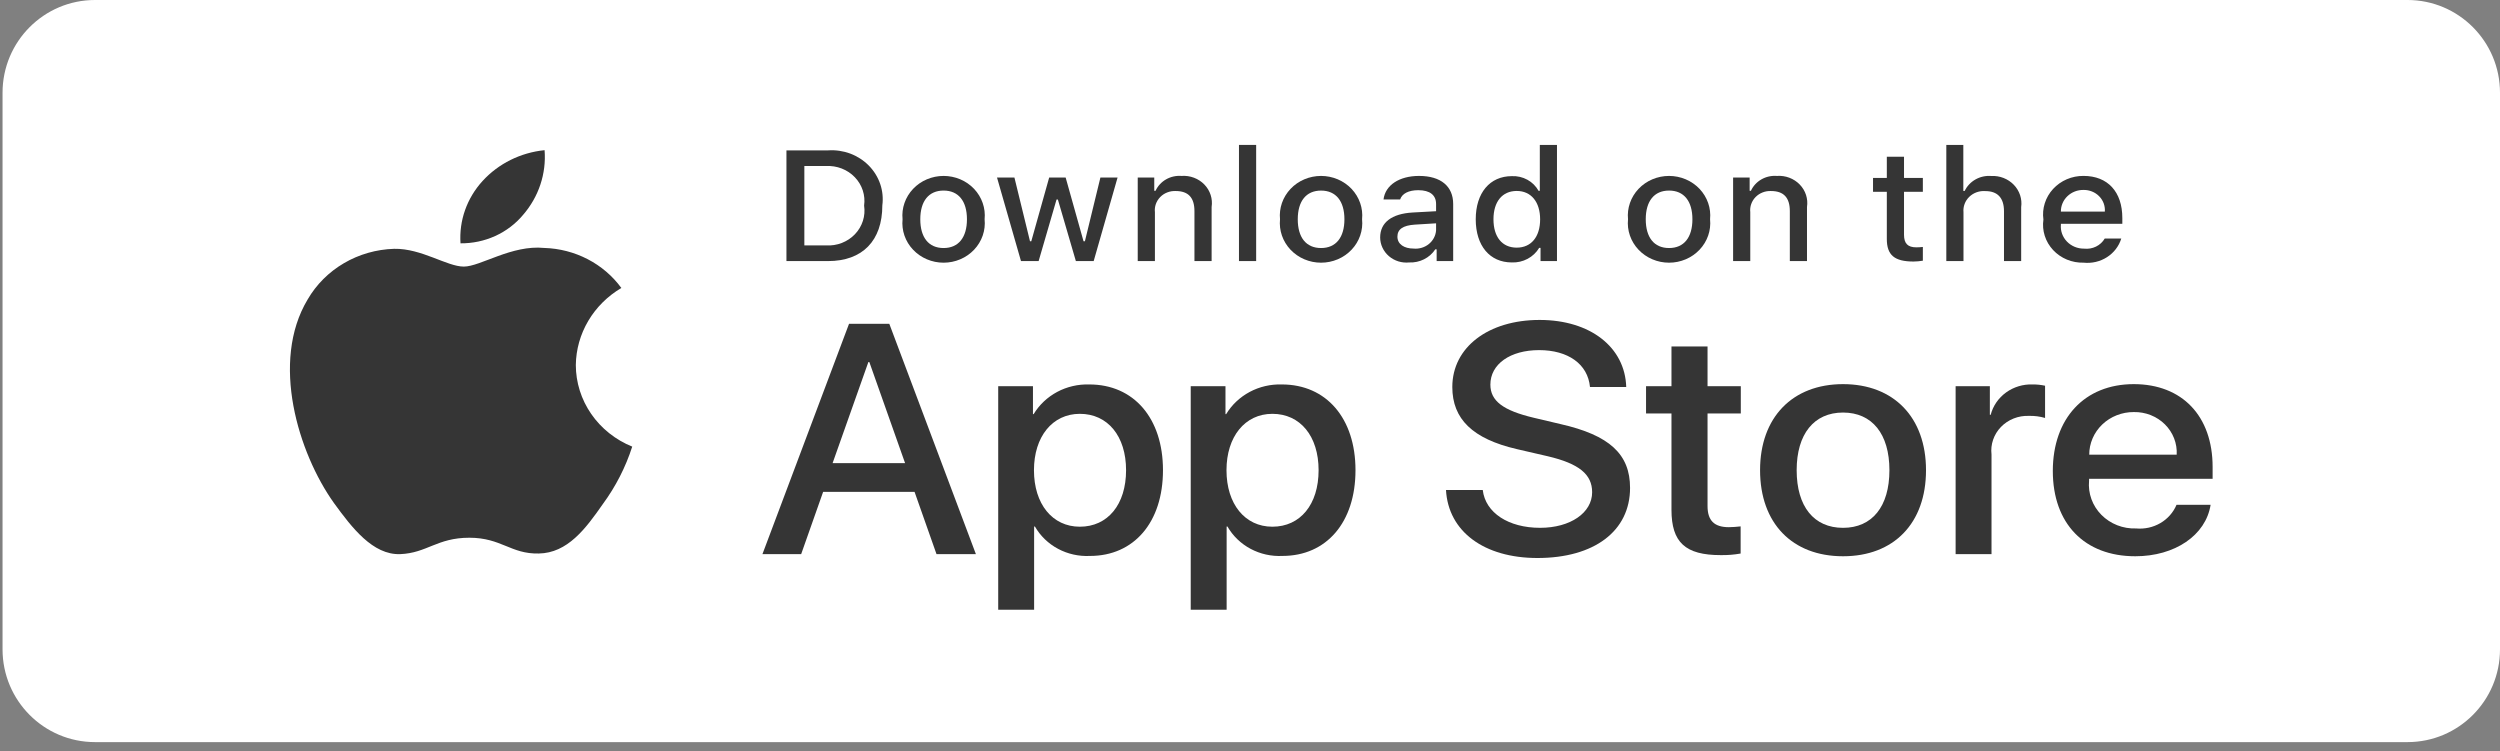 <svg width="173" height="52" viewBox="0 0 173 52" fill="none" xmlns="http://www.w3.org/2000/svg">
<rect x="0" y="0" width="173" height="52" fill="#808080" stroke="none"/>
<g clip-path="url(#clip0_2_406)">
<path d="M166.599 0H6.576C3.041 0 0.176 2.874 0.176 6.419V44.934C0.176 48.48 3.041 51.354 6.576 51.354H166.599C170.134 51.354 173 48.48 173 44.934V6.419C173 2.874 170.134 0 166.599 0Z" fill="white"/>
<path d="M39.847 25.259C39.861 24.187 40.157 23.136 40.708 22.204C41.259 21.272 42.047 20.489 42.997 19.928C42.393 19.1 41.597 18.418 40.67 17.937C39.744 17.456 38.714 17.189 37.661 17.158C35.416 16.931 33.24 18.448 32.096 18.448C30.929 18.448 29.168 17.18 27.271 17.218C26.044 17.256 24.849 17.598 23.801 18.212C22.753 18.826 21.888 19.69 21.291 20.72C18.705 25.019 20.634 31.337 23.111 34.811C24.35 36.513 25.799 38.414 27.694 38.346C29.548 38.272 30.241 37.211 32.479 37.211C34.697 37.211 35.347 38.346 37.28 38.303C39.27 38.272 40.524 36.594 41.719 34.877C42.61 33.664 43.295 32.324 43.75 30.906C42.593 30.437 41.607 29.651 40.913 28.646C40.219 27.642 39.848 26.464 39.847 25.259V25.259Z" fill="#353535"/>
<path d="M36.194 14.873C37.279 13.622 37.814 12.015 37.685 10.392C36.027 10.559 34.496 11.319 33.396 12.522C32.858 13.11 32.447 13.793 32.184 14.534C31.922 15.274 31.814 16.057 31.867 16.838C32.696 16.846 33.516 16.673 34.266 16.333C35.016 15.993 35.675 15.493 36.194 14.873Z" fill="#353535"/>
<path d="M63.288 34.039H56.96L55.44 38.348H52.76L58.754 22.405H61.539L67.533 38.348H64.807L63.288 34.039ZM57.615 32.05H62.632L60.159 25.057H60.09L57.615 32.05Z" fill="#353535"/>
<path d="M80.478 32.538C80.478 36.15 78.465 38.471 75.427 38.471C74.657 38.509 73.891 38.339 73.218 37.979C72.544 37.62 71.99 37.085 71.618 36.437H71.561V42.194H69.076V26.725H71.481V28.659H71.527C71.916 28.014 72.48 27.482 73.158 27.12C73.837 26.758 74.605 26.58 75.381 26.604C78.453 26.604 80.478 28.936 80.478 32.538ZM77.924 32.538C77.924 30.184 76.658 28.637 74.725 28.637C72.827 28.637 71.55 30.217 71.55 32.538C71.55 34.88 72.827 36.448 74.725 36.448C76.658 36.448 77.924 34.912 77.924 32.538Z" fill="#353535"/>
<path d="M93.8 32.538C93.8 36.15 91.787 38.47 88.749 38.47C87.979 38.509 87.214 38.339 86.54 37.979C85.867 37.62 85.312 37.085 84.941 36.437H84.883V42.194H82.398V26.725H84.803V28.659H84.849C85.238 28.014 85.802 27.482 86.481 27.12C87.159 26.758 87.927 26.58 88.703 26.604C91.775 26.604 93.8 28.936 93.8 32.538ZM91.247 32.538C91.247 30.184 89.98 28.637 88.048 28.637C86.15 28.637 84.873 30.217 84.873 32.538C84.873 34.88 86.15 36.448 88.048 36.448C89.98 36.448 91.247 34.912 91.247 32.538H91.247Z" fill="#353535"/>
<path d="M102.606 33.906C102.79 35.487 104.389 36.525 106.575 36.525C108.669 36.525 110.176 35.487 110.176 34.062C110.176 32.824 109.267 32.083 107.115 31.575L104.964 31.078C101.915 30.37 100.5 29.001 100.5 26.78C100.5 24.029 102.996 22.14 106.541 22.14C110.049 22.14 112.454 24.029 112.535 26.78H110.027C109.877 25.189 108.507 24.228 106.506 24.228C104.504 24.228 103.134 25.2 103.134 26.614C103.134 27.741 104.009 28.405 106.149 28.912L107.978 29.344C111.385 30.117 112.8 31.431 112.8 33.763C112.8 36.746 110.326 38.614 106.391 38.614C102.709 38.614 100.223 36.79 100.062 33.906L102.606 33.906Z" fill="#353535"/>
<path d="M118.162 23.974V26.724H120.464V28.614H118.162V35.022C118.162 36.017 118.623 36.481 119.635 36.481C119.908 36.477 120.181 36.458 120.452 36.426V38.304C119.997 38.386 119.535 38.422 119.072 38.414C116.622 38.414 115.666 37.53 115.666 35.276V28.614H113.906V26.724H115.666V23.974H118.162Z" fill="#353535"/>
<path d="M121.797 32.537C121.797 28.88 124.04 26.582 127.538 26.582C131.047 26.582 133.28 28.88 133.28 32.537C133.28 36.205 131.059 38.493 127.538 38.493C124.018 38.493 121.797 36.205 121.797 32.537ZM130.748 32.537C130.748 30.029 129.551 28.548 127.538 28.548C125.525 28.548 124.329 30.04 124.329 32.537C124.329 35.056 125.525 36.526 127.538 36.526C129.551 36.526 130.748 35.056 130.748 32.537H130.748Z" fill="#353535"/>
<path d="M135.329 26.724H137.698V28.703H137.756C137.916 28.085 138.293 27.539 138.823 27.156C139.354 26.774 140.005 26.578 140.667 26.603C140.954 26.602 141.239 26.631 141.519 26.692V28.923C141.157 28.817 140.78 28.768 140.402 28.779C140.041 28.765 139.681 28.826 139.347 28.958C139.013 29.09 138.713 29.29 138.467 29.544C138.221 29.798 138.035 30.101 137.923 30.43C137.81 30.76 137.772 31.109 137.813 31.453V38.348H135.329L135.329 26.724Z" fill="#353535"/>
<path d="M152.974 34.934C152.64 37.045 150.5 38.493 147.762 38.493C144.241 38.493 142.055 36.227 142.055 32.593C142.055 28.947 144.253 26.582 147.658 26.582C151.007 26.582 153.113 28.791 153.113 32.315V33.133H144.563V33.277C144.524 33.705 144.58 34.136 144.727 34.541C144.874 34.947 145.11 35.318 145.418 35.629C145.726 35.94 146.099 36.185 146.513 36.347C146.927 36.51 147.373 36.585 147.82 36.569C148.407 36.622 148.996 36.492 149.5 36.197C150.003 35.903 150.394 35.46 150.615 34.934L152.974 34.934ZM144.575 31.465H150.627C150.649 31.081 150.588 30.696 150.448 30.335C150.308 29.974 150.092 29.644 149.813 29.367C149.535 29.09 149.199 28.872 148.828 28.725C148.457 28.578 148.059 28.507 147.658 28.515C147.253 28.513 146.852 28.588 146.478 28.735C146.103 28.882 145.763 29.099 145.476 29.374C145.19 29.648 144.962 29.974 144.808 30.333C144.653 30.692 144.574 31.077 144.575 31.465V31.465Z" fill="#353535"/>
<path d="M57.304 10.406C57.825 10.37 58.347 10.446 58.834 10.627C59.321 10.809 59.76 11.092 60.119 11.456C60.478 11.82 60.748 12.256 60.911 12.733C61.073 13.21 61.123 13.715 61.057 14.213C61.057 16.66 59.68 18.067 57.304 18.067H54.422V10.406H57.304ZM55.661 16.983H57.165C57.537 17.005 57.91 16.946 58.256 16.812C58.601 16.677 58.911 16.471 59.163 16.207C59.415 15.943 59.603 15.628 59.712 15.286C59.822 14.944 59.85 14.582 59.796 14.228C59.846 13.875 59.815 13.516 59.704 13.176C59.593 12.836 59.405 12.525 59.153 12.263C58.902 12.001 58.593 11.796 58.249 11.662C57.906 11.528 57.535 11.469 57.165 11.489H55.661V16.983Z" fill="#353535"/>
<path d="M62.457 15.173C62.419 14.793 62.464 14.41 62.59 14.048C62.715 13.686 62.918 13.353 63.186 13.07C63.453 12.788 63.779 12.562 64.142 12.408C64.506 12.254 64.899 12.174 65.296 12.174C65.694 12.174 66.087 12.254 66.45 12.408C66.814 12.562 67.139 12.788 67.407 13.07C67.674 13.353 67.877 13.686 68.002 14.048C68.128 14.41 68.173 14.793 68.135 15.173C68.174 15.554 68.129 15.938 68.004 16.3C67.879 16.663 67.676 16.997 67.409 17.279C67.141 17.562 66.815 17.789 66.451 17.943C66.088 18.098 65.694 18.178 65.296 18.178C64.898 18.178 64.505 18.098 64.141 17.943C63.777 17.789 63.451 17.562 63.184 17.279C62.916 16.997 62.713 16.663 62.588 16.3C62.463 15.938 62.419 15.554 62.457 15.173V15.173ZM66.913 15.173C66.913 13.92 66.327 13.187 65.298 13.187C64.265 13.187 63.684 13.92 63.684 15.173C63.684 16.436 64.265 17.164 65.298 17.164C66.327 17.164 66.913 16.431 66.913 15.173H66.913Z" fill="#353535"/>
<path d="M75.683 18.066H74.45L73.206 13.809H73.112L71.873 18.066H70.652L68.993 12.285H70.198L71.276 16.696H71.365L72.603 12.285H73.743L74.981 16.696H75.075L76.148 12.285H77.336L75.683 18.066Z" fill="#353535"/>
<path d="M78.731 12.285H79.875V13.204H79.964C80.115 12.874 80.369 12.597 80.691 12.413C81.013 12.228 81.387 12.145 81.76 12.174C82.053 12.152 82.348 12.195 82.621 12.298C82.895 12.401 83.141 12.561 83.341 12.768C83.541 12.974 83.69 13.221 83.777 13.491C83.864 13.76 83.887 14.045 83.844 14.324V18.066H82.656V14.61C82.656 13.681 82.236 13.219 81.357 13.219C81.158 13.21 80.96 13.243 80.775 13.315C80.591 13.386 80.424 13.495 80.288 13.635C80.151 13.774 80.048 13.94 79.984 14.121C79.921 14.302 79.898 14.494 79.92 14.684V18.066H78.731L78.731 12.285Z" fill="#353535"/>
<path d="M85.737 10.028H86.926V18.066H85.737V10.028Z" fill="#353535"/>
<path d="M88.577 15.174C88.54 14.793 88.585 14.41 88.71 14.048C88.836 13.686 89.039 13.353 89.306 13.07C89.573 12.788 89.899 12.562 90.263 12.408C90.626 12.254 91.019 12.174 91.417 12.174C91.814 12.174 92.207 12.254 92.571 12.408C92.934 12.562 93.26 12.788 93.528 13.07C93.795 13.353 93.998 13.686 94.123 14.048C94.249 14.41 94.294 14.793 94.256 15.174C94.295 15.554 94.25 15.938 94.125 16.3C94 16.663 93.797 16.997 93.529 17.28C93.262 17.563 92.936 17.789 92.572 17.943C92.208 18.098 91.815 18.178 91.417 18.178C91.019 18.178 90.625 18.098 90.261 17.943C89.898 17.789 89.572 17.563 89.304 17.28C89.037 16.997 88.834 16.663 88.709 16.3C88.584 15.938 88.539 15.554 88.577 15.174V15.174ZM93.034 15.174C93.034 13.92 92.447 13.188 91.418 13.188C90.386 13.188 89.805 13.92 89.805 15.174C89.805 16.437 90.386 17.164 91.418 17.164C92.447 17.164 93.034 16.432 93.034 15.174H93.034Z" fill="#353535"/>
<path d="M95.507 16.432C95.507 15.391 96.314 14.791 97.746 14.706L99.377 14.616V14.117C99.377 13.506 98.956 13.161 98.144 13.161C97.481 13.161 97.021 13.395 96.889 13.804H95.739C95.861 12.811 96.833 12.174 98.199 12.174C99.708 12.174 100.56 12.895 100.56 14.117V18.066H99.416V17.254H99.322C99.131 17.545 98.863 17.783 98.545 17.942C98.228 18.102 97.872 18.178 97.514 18.162C97.261 18.187 97.005 18.161 96.764 18.086C96.522 18.01 96.299 17.887 96.111 17.724C95.921 17.561 95.77 17.362 95.666 17.139C95.562 16.917 95.508 16.675 95.507 16.432V16.432ZM99.377 15.938V15.454L97.907 15.544C97.078 15.598 96.701 15.869 96.701 16.378C96.701 16.899 97.171 17.201 97.818 17.201C98.007 17.22 98.198 17.201 98.38 17.147C98.562 17.093 98.731 17.005 98.876 16.887C99.022 16.769 99.141 16.624 99.227 16.461C99.313 16.298 99.364 16.12 99.377 15.938V15.938Z" fill="#353535"/>
<path d="M102.121 15.173C102.121 13.346 103.099 12.189 104.62 12.189C104.996 12.172 105.37 12.259 105.697 12.439C106.024 12.618 106.29 12.883 106.466 13.203H106.555V10.028H107.743V18.066H106.605V17.153H106.511C106.321 17.471 106.045 17.732 105.712 17.91C105.379 18.088 105.001 18.175 104.62 18.161C103.089 18.161 102.121 17.004 102.121 15.173ZM103.348 15.173C103.348 16.399 103.95 17.137 104.957 17.137C105.958 17.137 106.577 16.389 106.577 15.178C106.577 13.973 105.952 13.214 104.957 13.214C103.957 13.214 103.348 13.957 103.348 15.173H103.348Z" fill="#353535"/>
<path d="M112.659 15.173C112.621 14.793 112.666 14.41 112.792 14.048C112.917 13.686 113.12 13.353 113.387 13.07C113.655 12.788 113.981 12.562 114.344 12.408C114.708 12.254 115.101 12.174 115.498 12.174C115.895 12.174 116.288 12.254 116.652 12.408C117.015 12.562 117.341 12.788 117.609 13.07C117.876 13.353 118.079 13.686 118.204 14.048C118.33 14.41 118.375 14.793 118.337 15.173C118.376 15.554 118.331 15.938 118.206 16.3C118.081 16.663 117.878 16.997 117.611 17.279C117.343 17.562 117.017 17.789 116.653 17.943C116.289 18.098 115.896 18.178 115.498 18.178C115.1 18.178 114.707 18.098 114.343 17.943C113.979 17.789 113.653 17.562 113.385 17.279C113.118 16.997 112.915 16.663 112.79 16.3C112.665 15.938 112.62 15.554 112.659 15.173V15.173ZM117.115 15.173C117.115 13.92 116.529 13.187 115.5 13.187C114.467 13.187 113.886 13.92 113.886 15.173C113.886 16.436 114.467 17.164 115.5 17.164C116.529 17.164 117.115 16.431 117.115 15.173Z" fill="#353535"/>
<path d="M119.931 12.285H121.075V13.204H121.164C121.314 12.874 121.568 12.597 121.89 12.413C122.212 12.228 122.586 12.145 122.96 12.174C123.253 12.152 123.547 12.195 123.821 12.298C124.094 12.401 124.34 12.561 124.54 12.768C124.741 12.974 124.89 13.221 124.977 13.491C125.064 13.76 125.087 14.045 125.044 14.324V18.066H123.856V14.61C123.856 13.681 123.435 13.219 122.557 13.219C122.358 13.21 122.159 13.243 121.975 13.315C121.79 13.386 121.624 13.495 121.487 13.635C121.351 13.774 121.247 13.94 121.184 14.121C121.12 14.302 121.098 14.494 121.119 14.684V18.066H119.931V12.285Z" fill="#353535"/>
<path d="M131.758 10.846V12.311H133.062V13.272H131.758V16.245C131.758 16.851 132.018 17.116 132.609 17.116C132.76 17.115 132.912 17.106 133.062 17.089V18.04C132.849 18.076 132.632 18.096 132.416 18.098C131.094 18.098 130.568 17.652 130.568 16.537V13.272H129.613V12.311H130.568V10.846H131.758Z" fill="#353535"/>
<path d="M134.685 10.028H135.862V13.214H135.956C136.114 12.881 136.375 12.603 136.704 12.418C137.032 12.232 137.412 12.149 137.792 12.178C138.083 12.163 138.375 12.21 138.645 12.315C138.915 12.421 139.158 12.582 139.356 12.788C139.554 12.994 139.703 13.239 139.791 13.506C139.879 13.773 139.904 14.056 139.865 14.334V18.066H138.676V14.615C138.676 13.692 138.228 13.224 137.389 13.224C137.184 13.208 136.979 13.235 136.787 13.303C136.595 13.371 136.42 13.479 136.276 13.618C136.131 13.758 136.02 13.926 135.951 14.111C135.881 14.296 135.855 14.494 135.873 14.69V18.066H134.685L134.685 10.028Z" fill="#353535"/>
<path d="M146.793 16.505C146.632 17.033 146.282 17.49 145.805 17.796C145.328 18.102 144.755 18.236 144.185 18.177C143.788 18.187 143.394 18.114 143.029 17.963C142.665 17.812 142.339 17.587 142.075 17.303C141.81 17.019 141.613 16.684 141.497 16.319C141.381 15.955 141.349 15.571 141.404 15.193C141.351 14.815 141.383 14.43 141.499 14.064C141.615 13.699 141.811 13.361 142.074 13.075C142.337 12.789 142.661 12.56 143.024 12.404C143.388 12.248 143.782 12.17 144.179 12.173C145.854 12.173 146.865 13.272 146.865 15.087V15.485H142.614V15.549C142.595 15.761 142.623 15.975 142.695 16.176C142.768 16.378 142.883 16.562 143.034 16.718C143.185 16.874 143.368 16.998 143.572 17.082C143.776 17.166 143.996 17.208 144.217 17.206C144.501 17.238 144.789 17.189 145.044 17.064C145.299 16.939 145.51 16.745 145.649 16.505L146.793 16.505ZM142.614 14.642H145.655C145.67 14.448 145.642 14.253 145.574 14.069C145.506 13.886 145.399 13.719 145.259 13.578C145.12 13.437 144.951 13.325 144.764 13.251C144.577 13.176 144.375 13.139 144.173 13.144C143.967 13.142 143.763 13.178 143.573 13.253C143.383 13.327 143.21 13.438 143.065 13.577C142.919 13.717 142.805 13.883 142.727 14.066C142.65 14.248 142.611 14.444 142.614 14.642H142.614Z" fill="#353535"/>
</g>
<defs>
<clipPath id="clip0_2_406">
<rect width="172.824" height="51.354" fill="white" transform="translate(0.176)"/>
</clipPath>
</defs>
</svg>
